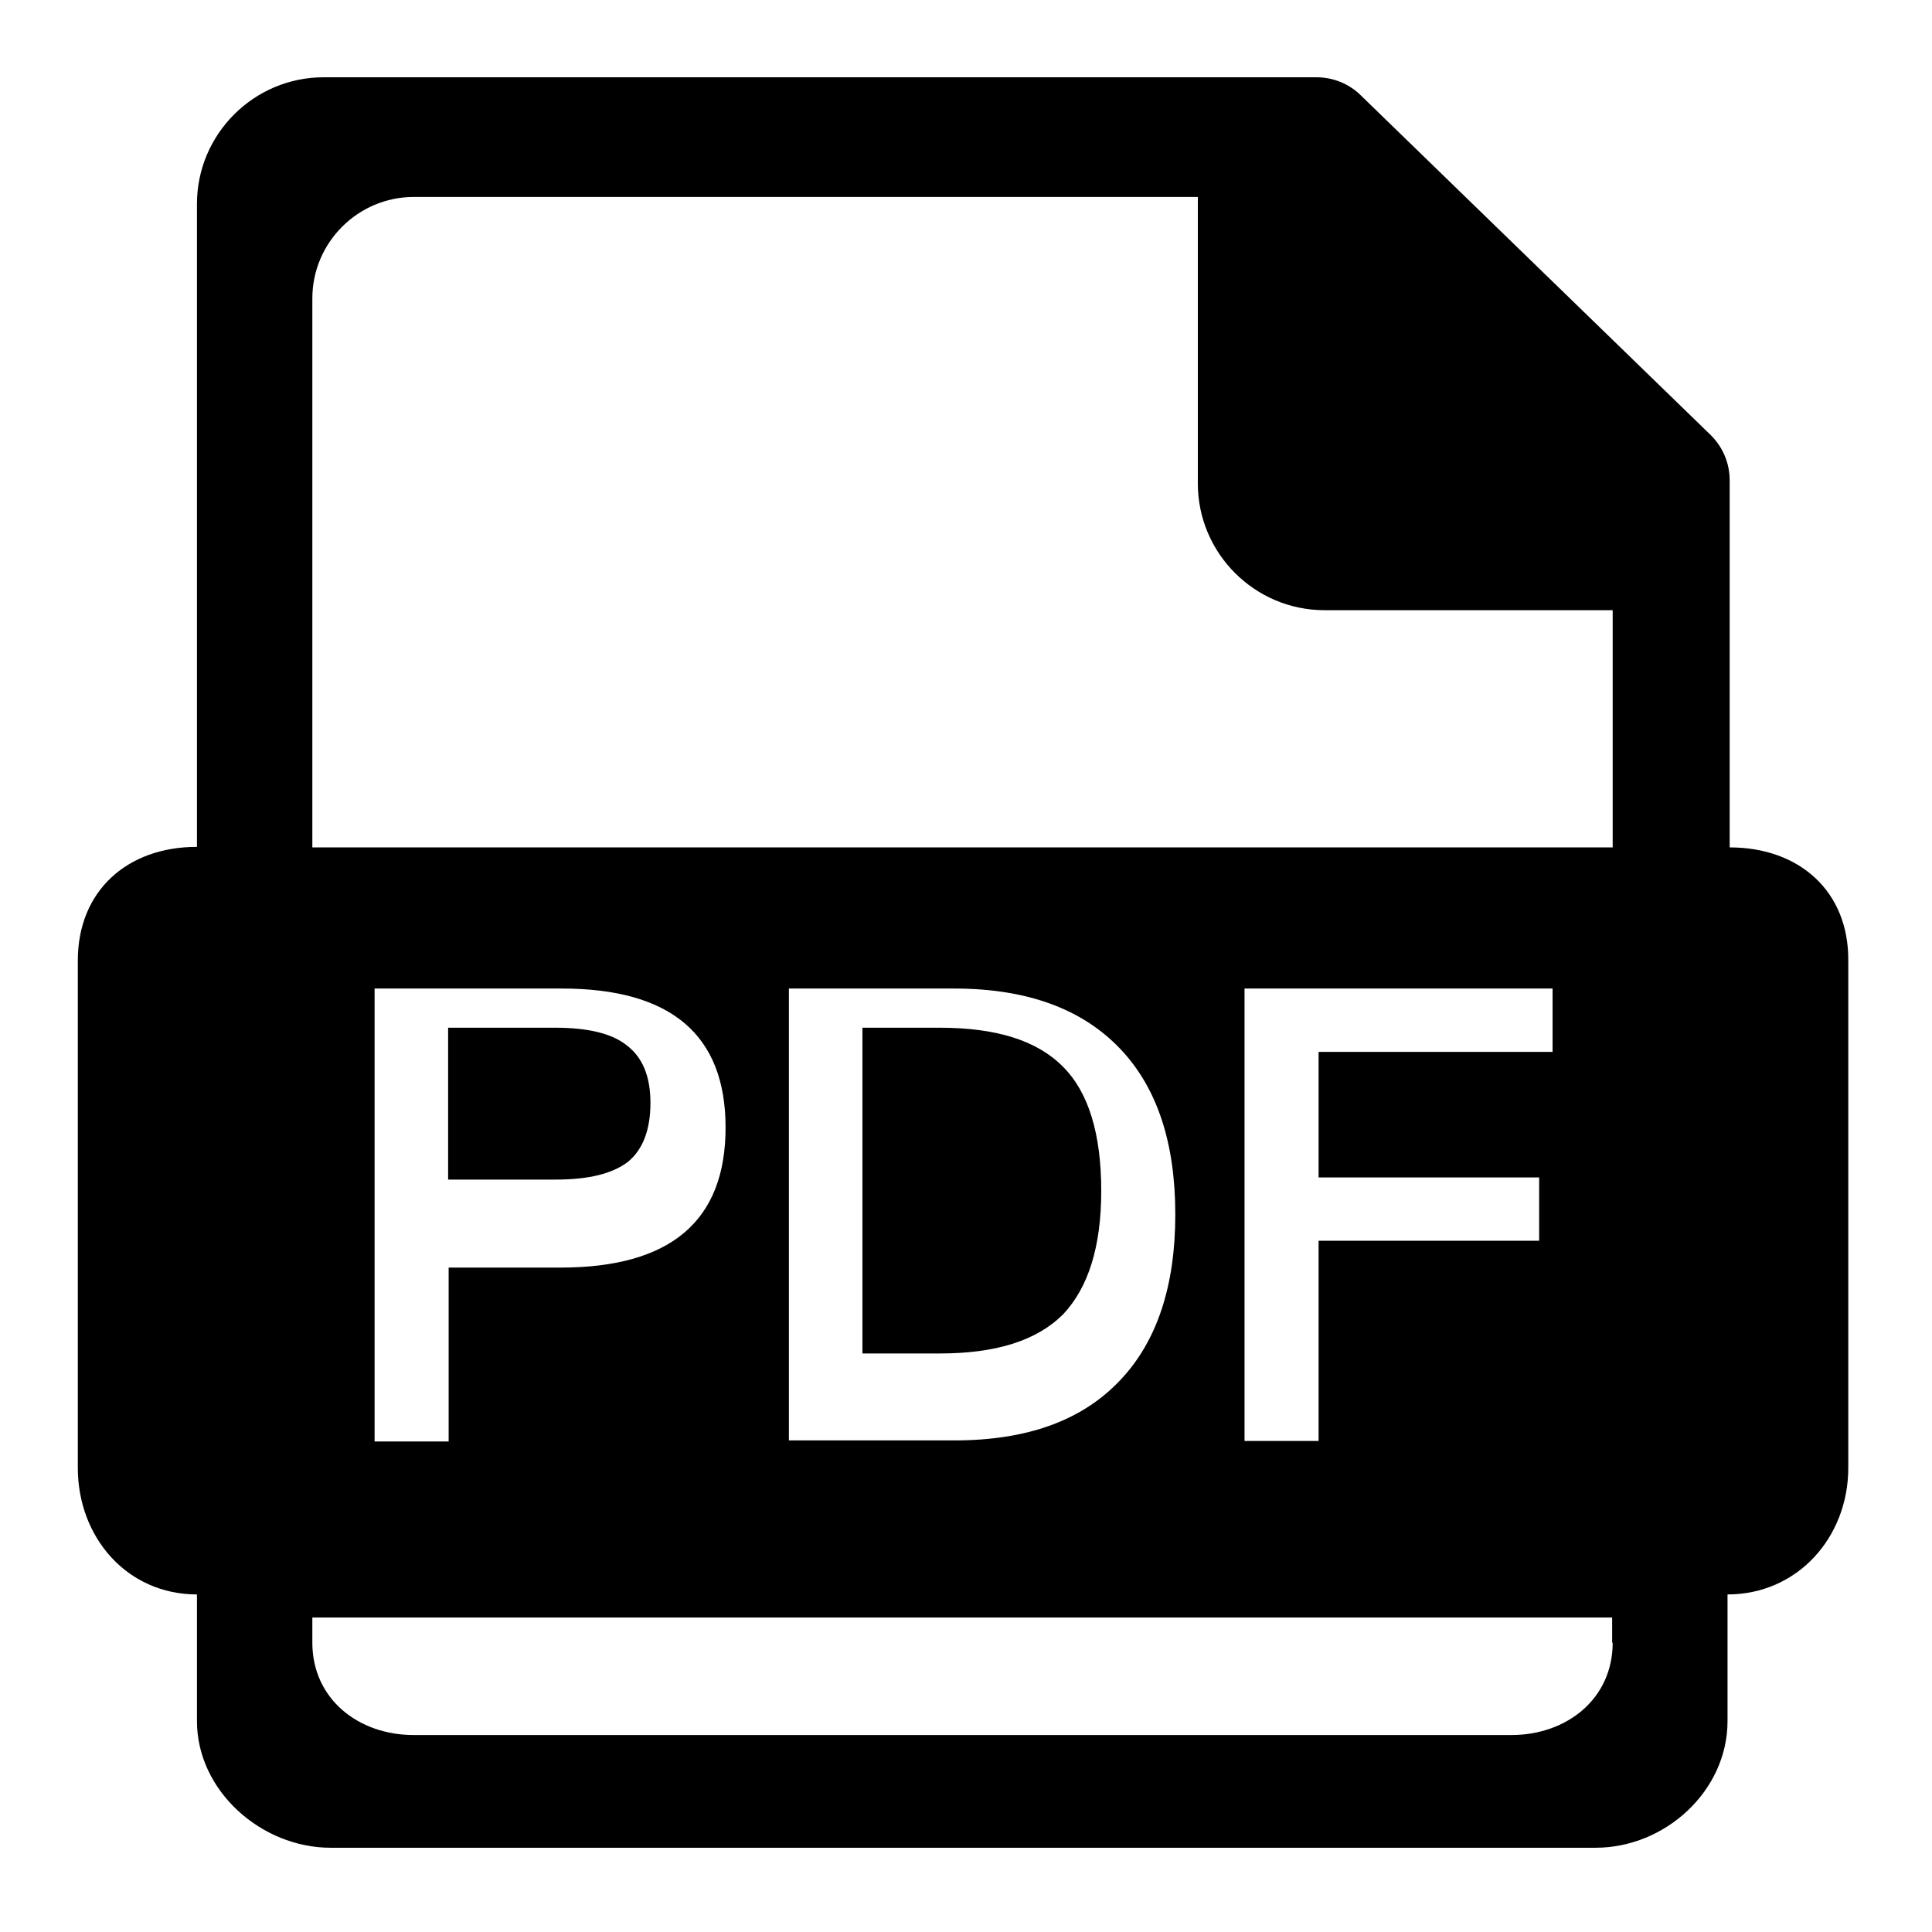 <?xml version="1.0" encoding="utf-8"?>
<!-- Generator: Adobe Illustrator 22.0.1, SVG Export Plug-In . SVG Version: 6.00 Build 0)  -->
<svg version="1.0" id="图层_1" xmlns="http://www.w3.org/2000/svg" xmlns:xlink="http://www.w3.org/1999/xlink" x="0px" y="0px"
	 viewBox="0 0 360 360" style="enable-background:new 0 0 360 360;" xml:space="preserve">
<g>
	<g>
		<path d="M322.3,157.9V89.5c0-3.1-1.2-6.1-3.5-8.4l-65.2-63.3c-2.2-2.2-5.2-3.4-8.3-3.4H60.3c-13,0-23.6,10.6-23.6,23.6v119.8h0
			c-13,0-22.2,8.2-22.2,21.2v94.5c0,13,9.2,23.6,22.2,23.6h0v23.6c0,13,12,23.6,24.9,23.6h235.7c13,0,24.6-10.6,24.6-23.6v-23.6
			c13,0,22.5-10.6,22.5-23.6v-94.5C344.5,166.1,335.3,157.9,322.3,157.9z M300.5,306.1c0,10.4-8.5,17.2-18.9,17.2H77.1
			c-10.4,0-18.9-6.8-18.9-17.2v-4.7h242.2V306.1z M69.8,268.5v-84.3h34.9c20.3,0,30.5,8.6,30.5,25.9c0,17.4-10.2,26.1-30.8,26.1
			H83.6v32.4H69.8z M147,268.5v-84.3h30.8c13.6,0,23.9,3.8,31,11.3c6.8,7.2,10.2,17.4,10.2,30.8c0,13.3-3.4,23.6-10.2,30.8
			c-7.1,7.6-17.4,11.3-31,11.3H147z M286.8,219.4v11.8h-41.1v37.3h-13.8v-84.3h57.4V196h-43.6v23.4H286.8z M300.5,157.9H58.2V55.6
			c0-10.4,8.5-18.9,18.9-18.9h146.1v53.4c0,13,10.6,23.6,23.6,23.6h53.7V157.9z M117,216.5c2.8-2.3,4.2-6,4.2-11
			c0-5-1.5-8.5-4.4-10.7c-2.7-2.2-7.2-3.3-13.3-3.3h-20v28.3h20C109.7,219.8,114.1,218.7,117,216.5z M175.1,191.5h-14.4v60.7h14.4
			c10.5,0,18.1-2.4,23-7.3c4.7-5,7.1-12.6,7.1-23c0-10.7-2.4-18.4-7.1-23.1C193.3,193.9,185.7,191.5,175.1,191.5z"/>
	</g>
</g>
</svg>
